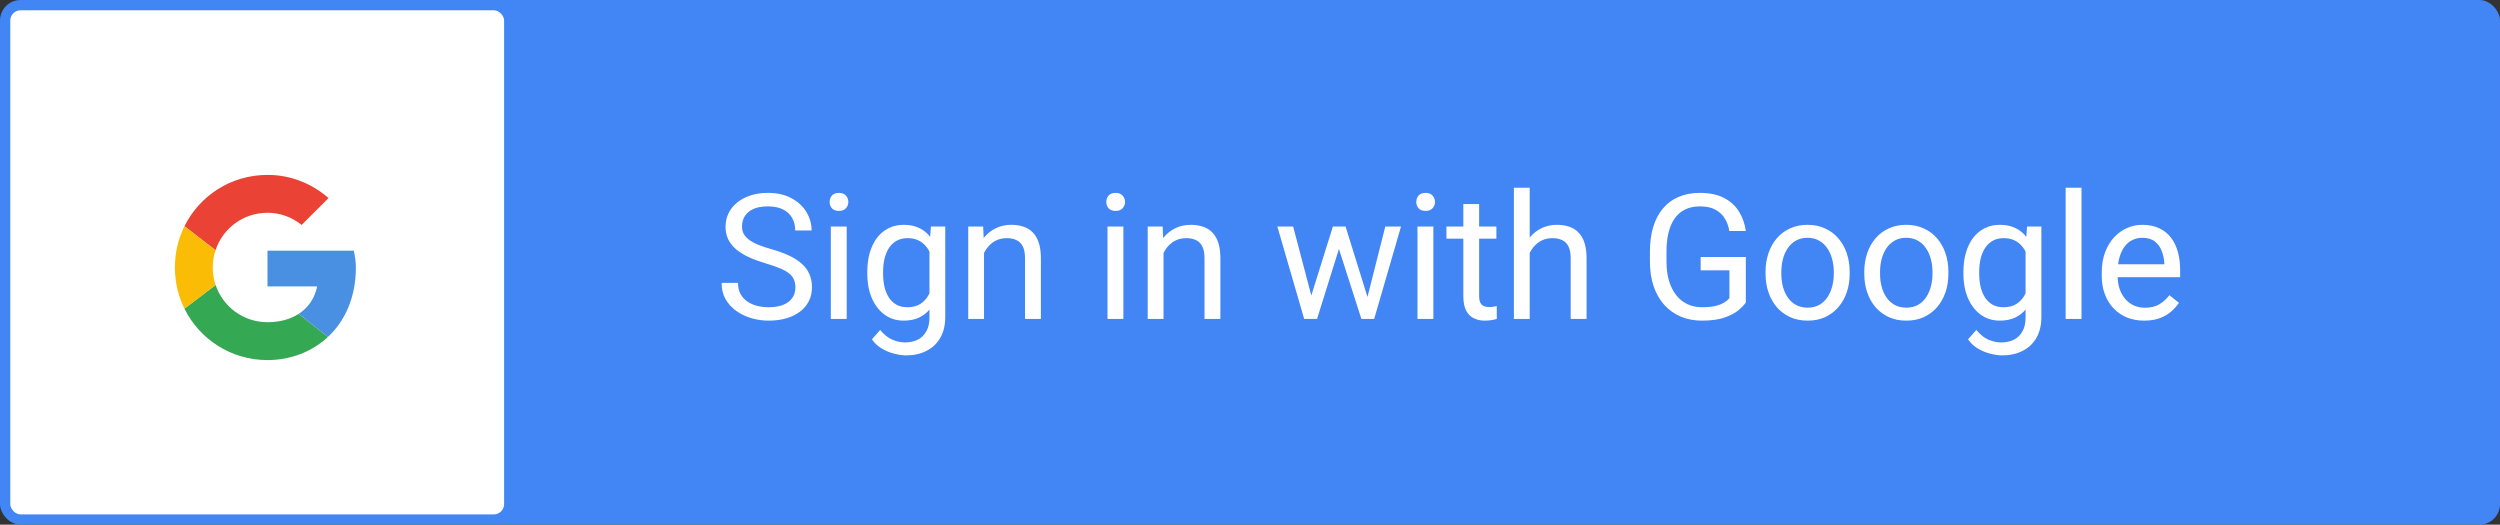 <svg width="243" height="51" viewBox="0 0 243 51" fill="none" xmlns="http://www.w3.org/2000/svg">
<rect x="0" y="0" width="243" height="51" fill="#333333" stroke="none"/>
<rect width="243" height="51" rx="2" fill="#4285F4"/>
<rect x="1" y="1" width="48" height="49" rx="1" fill="white"/>
<g clip-path="url(#clip0_430_231)">
<path d="M20.95 24.323C21.649 22.204 23.641 20.682 26 20.682C27.268 20.682 28.414 21.132 29.314 21.868L31.932 19.25C30.337 17.859 28.291 17 26 17C22.453 17 19.398 19.024 17.93 21.988L20.95 24.323Z" fill="#EA4335"/>
<path d="M29.031 30.509C28.213 31.037 27.175 31.318 26 31.318C23.65 31.318 21.665 29.808 20.958 27.701L17.928 30.001C19.395 32.97 22.449 35 26 35C28.2 35 30.302 34.218 31.876 32.75L29.031 30.509Z" fill="#34A853"/>
<path d="M31.876 32.75C33.522 31.214 34.591 28.928 34.591 26C34.591 25.468 34.509 24.895 34.386 24.364H26V27.841H30.827C30.589 29.01 29.95 29.916 29.03 30.509L31.876 32.75Z" fill="#4A90E2"/>
<path d="M20.958 27.701C20.779 27.167 20.682 26.595 20.682 26C20.682 25.414 20.776 24.85 20.95 24.323L17.93 21.988C17.327 23.195 17 24.556 17 26C17 27.44 17.334 28.798 17.928 30.001L20.958 27.701Z" fill="#FBBC05"/>
</g>
<path d="M77.312 27.945C77.312 27.663 77.267 27.414 77.179 27.198C77.096 26.977 76.946 26.778 76.731 26.601C76.52 26.424 76.227 26.255 75.851 26.094C75.48 25.934 75.01 25.77 74.439 25.605C73.842 25.427 73.302 25.231 72.821 25.015C72.339 24.794 71.927 24.542 71.584 24.26C71.241 23.977 70.978 23.654 70.796 23.289C70.613 22.923 70.522 22.506 70.522 22.035C70.522 21.565 70.618 21.13 70.812 20.732C71.006 20.334 71.282 19.988 71.642 19.694C72.007 19.395 72.442 19.163 72.945 18.997C73.449 18.831 74.011 18.748 74.63 18.748C75.538 18.748 76.307 18.922 76.938 19.271C77.575 19.614 78.059 20.065 78.391 20.624C78.723 21.177 78.889 21.77 78.889 22.4H77.295C77.295 21.947 77.198 21.545 77.004 21.197C76.811 20.843 76.517 20.566 76.125 20.367C75.732 20.162 75.234 20.06 74.63 20.06C74.061 20.06 73.59 20.145 73.219 20.317C72.849 20.488 72.572 20.721 72.389 21.014C72.212 21.308 72.124 21.642 72.124 22.019C72.124 22.273 72.176 22.506 72.281 22.716C72.392 22.921 72.561 23.111 72.788 23.289C73.02 23.466 73.313 23.629 73.668 23.778C74.027 23.928 74.456 24.072 74.954 24.21C75.64 24.404 76.233 24.619 76.731 24.857C77.229 25.095 77.638 25.364 77.959 25.663C78.286 25.956 78.526 26.291 78.681 26.667C78.842 27.038 78.922 27.458 78.922 27.929C78.922 28.421 78.822 28.867 78.623 29.265C78.424 29.664 78.139 30.004 77.768 30.286C77.397 30.568 76.952 30.787 76.432 30.942C75.917 31.091 75.342 31.166 74.705 31.166C74.146 31.166 73.596 31.088 73.053 30.934C72.516 30.779 72.027 30.546 71.584 30.236C71.147 29.926 70.796 29.545 70.53 29.091C70.27 28.631 70.14 28.1 70.14 27.497H71.734C71.734 27.912 71.814 28.269 71.974 28.568C72.135 28.861 72.353 29.105 72.63 29.298C72.912 29.492 73.23 29.636 73.585 29.73C73.944 29.819 74.318 29.863 74.705 29.863C75.264 29.863 75.737 29.785 76.125 29.63C76.512 29.475 76.805 29.254 77.004 28.966C77.209 28.678 77.312 28.338 77.312 27.945ZM82.3 22.019V31H80.756V22.019H82.3ZM80.64 19.636C80.64 19.387 80.715 19.177 80.864 19.005C81.019 18.834 81.246 18.748 81.545 18.748C81.838 18.748 82.062 18.834 82.217 19.005C82.377 19.177 82.458 19.387 82.458 19.636C82.458 19.874 82.377 20.079 82.217 20.25C82.062 20.416 81.838 20.5 81.545 20.5C81.246 20.5 81.019 20.416 80.864 20.25C80.715 20.079 80.64 19.874 80.64 19.636ZM90.484 22.019H91.879V30.809C91.879 31.6 91.718 32.276 91.397 32.834C91.076 33.393 90.628 33.817 90.052 34.105C89.483 34.398 88.824 34.544 88.077 34.544C87.767 34.544 87.402 34.495 86.981 34.395C86.566 34.301 86.157 34.138 85.753 33.905C85.354 33.678 85.019 33.371 84.748 32.984L85.553 32.071C85.93 32.525 86.323 32.84 86.732 33.017C87.147 33.194 87.557 33.283 87.961 33.283C88.448 33.283 88.868 33.191 89.222 33.009C89.577 32.826 89.85 32.555 90.044 32.195C90.243 31.841 90.343 31.404 90.343 30.884V23.994L90.484 22.019ZM84.3 26.609V26.435C84.3 25.748 84.38 25.126 84.541 24.567C84.707 24.002 84.942 23.518 85.246 23.114C85.556 22.71 85.93 22.4 86.367 22.185C86.804 21.963 87.297 21.852 87.844 21.852C88.409 21.852 88.901 21.952 89.322 22.151C89.748 22.345 90.108 22.63 90.401 23.006C90.7 23.377 90.935 23.825 91.107 24.351C91.278 24.877 91.397 25.472 91.464 26.136V26.899C91.403 27.558 91.284 28.15 91.107 28.676C90.935 29.201 90.7 29.65 90.401 30.02C90.108 30.391 89.748 30.676 89.322 30.875C88.896 31.069 88.398 31.166 87.828 31.166C87.291 31.166 86.804 31.053 86.367 30.826C85.935 30.599 85.565 30.281 85.255 29.871C84.945 29.462 84.707 28.98 84.541 28.427C84.38 27.868 84.3 27.262 84.3 26.609ZM85.836 26.435V26.609C85.836 27.057 85.88 27.478 85.969 27.871C86.063 28.264 86.204 28.609 86.392 28.908C86.586 29.207 86.832 29.442 87.131 29.614C87.43 29.78 87.786 29.863 88.201 29.863C88.711 29.863 89.131 29.755 89.463 29.539C89.795 29.323 90.058 29.038 90.252 28.684C90.451 28.33 90.606 27.945 90.717 27.53V25.53C90.656 25.225 90.562 24.932 90.434 24.65C90.313 24.362 90.152 24.108 89.953 23.886C89.759 23.659 89.519 23.48 89.231 23.347C88.943 23.214 88.605 23.148 88.218 23.148C87.797 23.148 87.435 23.236 87.131 23.413C86.832 23.585 86.586 23.823 86.392 24.127C86.204 24.426 86.063 24.774 85.969 25.173C85.88 25.566 85.836 25.986 85.836 26.435ZM95.647 23.936V31H94.111V22.019H95.564L95.647 23.936ZM95.282 26.169L94.642 26.144C94.648 25.53 94.739 24.963 94.916 24.442C95.094 23.917 95.343 23.46 95.663 23.073C95.984 22.685 96.366 22.387 96.809 22.176C97.257 21.96 97.752 21.852 98.295 21.852C98.737 21.852 99.136 21.913 99.49 22.035C99.844 22.151 100.146 22.34 100.395 22.6C100.649 22.86 100.843 23.197 100.976 23.612C101.109 24.022 101.175 24.523 101.175 25.115V31H99.631V25.098C99.631 24.628 99.562 24.252 99.424 23.969C99.285 23.681 99.083 23.474 98.818 23.347C98.552 23.214 98.226 23.148 97.838 23.148C97.456 23.148 97.108 23.228 96.792 23.388C96.483 23.549 96.214 23.77 95.987 24.052C95.766 24.334 95.591 24.658 95.464 25.023C95.343 25.383 95.282 25.765 95.282 26.169ZM109.193 22.019V31H107.649V22.019H109.193ZM107.533 19.636C107.533 19.387 107.608 19.177 107.757 19.005C107.912 18.834 108.139 18.748 108.438 18.748C108.731 18.748 108.955 18.834 109.11 19.005C109.27 19.177 109.351 19.387 109.351 19.636C109.351 19.874 109.27 20.079 109.11 20.25C108.955 20.416 108.731 20.5 108.438 20.5C108.139 20.5 107.912 20.416 107.757 20.25C107.608 20.079 107.533 19.874 107.533 19.636ZM113.094 23.936V31H111.558V22.019H113.011L113.094 23.936ZM112.729 26.169L112.09 26.144C112.095 25.53 112.186 24.963 112.363 24.442C112.541 23.917 112.79 23.46 113.111 23.073C113.432 22.685 113.813 22.387 114.256 22.176C114.704 21.96 115.2 21.852 115.742 21.852C116.185 21.852 116.583 21.913 116.937 22.035C117.291 22.151 117.593 22.34 117.842 22.6C118.097 22.86 118.29 23.197 118.423 23.612C118.556 24.022 118.622 24.523 118.622 25.115V31H117.078V25.098C117.078 24.628 117.009 24.252 116.871 23.969C116.732 23.681 116.53 23.474 116.265 23.347C115.999 23.214 115.673 23.148 115.285 23.148C114.904 23.148 114.555 23.228 114.239 23.388C113.93 23.549 113.661 23.77 113.434 24.052C113.213 24.334 113.039 24.658 112.911 25.023C112.79 25.383 112.729 25.765 112.729 26.169ZM127.246 29.406L129.554 22.019H130.566L130.367 23.488L128.018 31H127.03L127.246 29.406ZM125.694 22.019L127.661 29.489L127.802 31H126.765L124.158 22.019H125.694ZM132.774 29.431L134.65 22.019H136.178L133.571 31H132.542L132.774 29.431ZM130.79 22.019L133.048 29.282L133.306 31H132.326L129.911 23.471L129.711 22.019H130.79ZM139.323 22.019V31H137.779V22.019H139.323ZM137.663 19.636C137.663 19.387 137.738 19.177 137.887 19.005C138.042 18.834 138.269 18.748 138.568 18.748C138.861 18.748 139.085 18.834 139.24 19.005C139.401 19.177 139.481 19.387 139.481 19.636C139.481 19.874 139.401 20.079 139.24 20.25C139.085 20.416 138.861 20.5 138.568 20.5C138.269 20.5 138.042 20.416 137.887 20.25C137.738 20.079 137.663 19.874 137.663 19.636ZM145.449 22.019V23.197H140.593V22.019H145.449ZM142.236 19.835H143.772V28.775C143.772 29.08 143.819 29.309 143.913 29.464C144.007 29.619 144.129 29.722 144.278 29.771C144.428 29.821 144.588 29.846 144.76 29.846C144.887 29.846 145.02 29.835 145.158 29.813C145.302 29.785 145.41 29.763 145.482 29.747L145.49 31C145.369 31.039 145.208 31.075 145.009 31.108C144.815 31.147 144.58 31.166 144.303 31.166C143.927 31.166 143.581 31.091 143.266 30.942C142.95 30.793 142.699 30.544 142.51 30.195C142.328 29.841 142.236 29.365 142.236 28.767V19.835ZM148.686 18.25V31H147.15V18.25H148.686ZM148.321 26.169L147.681 26.144C147.687 25.53 147.778 24.963 147.955 24.442C148.132 23.917 148.381 23.46 148.702 23.073C149.023 22.685 149.405 22.387 149.848 22.176C150.296 21.96 150.791 21.852 151.334 21.852C151.776 21.852 152.175 21.913 152.529 22.035C152.883 22.151 153.185 22.34 153.434 22.6C153.688 22.86 153.882 23.197 154.015 23.612C154.148 24.022 154.214 24.523 154.214 25.115V31H152.67V25.098C152.67 24.628 152.601 24.252 152.463 23.969C152.324 23.681 152.122 23.474 151.857 23.347C151.591 23.214 151.265 23.148 150.877 23.148C150.495 23.148 150.147 23.228 149.831 23.388C149.521 23.549 149.253 23.77 149.026 24.052C148.805 24.334 148.63 24.658 148.503 25.023C148.381 25.383 148.321 25.765 148.321 26.169ZM169.694 24.982V29.406C169.545 29.628 169.307 29.877 168.98 30.153C168.654 30.424 168.203 30.662 167.627 30.867C167.057 31.066 166.321 31.166 165.419 31.166C164.683 31.166 164.005 31.039 163.386 30.784C162.771 30.524 162.237 30.148 161.784 29.655C161.335 29.157 160.987 28.554 160.738 27.846C160.494 27.132 160.372 26.324 160.372 25.422V24.484C160.372 23.582 160.478 22.777 160.688 22.068C160.904 21.36 161.219 20.76 161.634 20.267C162.049 19.769 162.558 19.393 163.162 19.138C163.765 18.878 164.456 18.748 165.237 18.748C166.161 18.748 166.933 18.909 167.553 19.23C168.178 19.545 168.665 19.982 169.014 20.541C169.368 21.1 169.595 21.736 169.694 22.45H168.092C168.02 22.013 167.876 21.615 167.661 21.255C167.45 20.895 167.149 20.607 166.756 20.392C166.363 20.17 165.857 20.06 165.237 20.06C164.678 20.06 164.194 20.162 163.784 20.367C163.375 20.572 163.037 20.865 162.771 21.247C162.506 21.628 162.307 22.09 162.174 22.633C162.046 23.175 161.983 23.787 161.983 24.467V25.422C161.983 26.119 162.063 26.742 162.224 27.29C162.39 27.837 162.625 28.305 162.929 28.692C163.233 29.074 163.596 29.365 164.017 29.564C164.443 29.763 164.913 29.863 165.428 29.863C165.998 29.863 166.46 29.816 166.814 29.722C167.168 29.622 167.445 29.506 167.644 29.373C167.843 29.235 167.995 29.105 168.1 28.983V26.277H165.303V24.982H169.694ZM171.611 26.609V26.418C171.611 25.77 171.705 25.17 171.894 24.617C172.082 24.058 172.353 23.574 172.707 23.164C173.061 22.749 173.49 22.428 173.994 22.201C174.497 21.969 175.062 21.852 175.687 21.852C176.318 21.852 176.885 21.969 177.389 22.201C177.898 22.428 178.329 22.749 178.684 23.164C179.043 23.574 179.317 24.058 179.505 24.617C179.694 25.17 179.788 25.77 179.788 26.418V26.609C179.788 27.256 179.694 27.857 179.505 28.41C179.317 28.963 179.043 29.448 178.684 29.863C178.329 30.272 177.901 30.593 177.397 30.826C176.899 31.053 176.334 31.166 175.704 31.166C175.073 31.166 174.506 31.053 174.002 30.826C173.498 30.593 173.067 30.272 172.707 29.863C172.353 29.448 172.082 28.963 171.894 28.41C171.705 27.857 171.611 27.256 171.611 26.609ZM173.147 26.418V26.609C173.147 27.057 173.2 27.48 173.305 27.879C173.41 28.272 173.568 28.62 173.778 28.925C173.994 29.229 174.262 29.47 174.583 29.647C174.904 29.819 175.278 29.904 175.704 29.904C176.124 29.904 176.492 29.819 176.808 29.647C177.129 29.47 177.394 29.229 177.605 28.925C177.815 28.62 177.973 28.272 178.078 27.879C178.188 27.48 178.244 27.057 178.244 26.609V26.418C178.244 25.975 178.188 25.558 178.078 25.165C177.973 24.766 177.812 24.415 177.596 24.11C177.386 23.8 177.12 23.557 176.799 23.38C176.484 23.203 176.113 23.114 175.687 23.114C175.266 23.114 174.896 23.203 174.575 23.38C174.259 23.557 173.994 23.8 173.778 24.11C173.568 24.415 173.41 24.766 173.305 25.165C173.2 25.558 173.147 25.975 173.147 26.418ZM181.207 26.609V26.418C181.207 25.77 181.301 25.17 181.489 24.617C181.677 24.058 181.948 23.574 182.302 23.164C182.657 22.749 183.085 22.428 183.589 22.201C184.093 21.969 184.657 21.852 185.282 21.852C185.913 21.852 186.48 21.969 186.984 22.201C187.493 22.428 187.925 22.749 188.279 23.164C188.639 23.574 188.913 24.058 189.101 24.617C189.289 25.17 189.383 25.77 189.383 26.418V26.609C189.383 27.256 189.289 27.857 189.101 28.41C188.913 28.963 188.639 29.448 188.279 29.863C187.925 30.272 187.496 30.593 186.992 30.826C186.494 31.053 185.93 31.166 185.299 31.166C184.668 31.166 184.101 31.053 183.597 30.826C183.094 30.593 182.662 30.272 182.302 29.863C181.948 29.448 181.677 28.963 181.489 28.41C181.301 27.857 181.207 27.256 181.207 26.609ZM182.742 26.418V26.609C182.742 27.057 182.795 27.48 182.9 27.879C183.005 28.272 183.163 28.62 183.373 28.925C183.589 29.229 183.857 29.47 184.178 29.647C184.499 29.819 184.873 29.904 185.299 29.904C185.72 29.904 186.088 29.819 186.403 29.647C186.724 29.47 186.99 29.229 187.2 28.925C187.41 28.62 187.568 28.272 187.673 27.879C187.784 27.48 187.839 27.057 187.839 26.609V26.418C187.839 25.975 187.784 25.558 187.673 25.165C187.568 24.766 187.407 24.415 187.192 24.11C186.981 23.8 186.716 23.557 186.395 23.38C186.079 23.203 185.708 23.114 185.282 23.114C184.862 23.114 184.491 23.203 184.17 23.38C183.855 23.557 183.589 23.8 183.373 24.11C183.163 24.415 183.005 24.766 182.9 25.165C182.795 25.558 182.742 25.975 182.742 26.418ZM197.028 22.019H198.422V30.809C198.422 31.6 198.262 32.276 197.941 32.834C197.62 33.393 197.171 33.817 196.596 34.105C196.026 34.398 195.367 34.544 194.62 34.544C194.31 34.544 193.945 34.495 193.525 34.395C193.11 34.301 192.7 34.138 192.296 33.905C191.898 33.678 191.563 33.371 191.292 32.984L192.097 32.071C192.473 32.525 192.866 32.84 193.276 33.017C193.691 33.194 194.1 33.283 194.504 33.283C194.991 33.283 195.412 33.191 195.766 33.009C196.12 32.826 196.394 32.555 196.588 32.195C196.787 31.841 196.886 31.404 196.886 30.884V23.994L197.028 22.019ZM190.843 26.609V26.435C190.843 25.748 190.924 25.126 191.084 24.567C191.25 24.002 191.485 23.518 191.79 23.114C192.1 22.71 192.473 22.4 192.91 22.185C193.348 21.963 193.84 21.852 194.388 21.852C194.952 21.852 195.445 21.952 195.865 22.151C196.292 22.345 196.651 22.63 196.945 23.006C197.243 23.377 197.479 23.825 197.65 24.351C197.822 24.877 197.941 25.472 198.007 26.136V26.899C197.946 27.558 197.827 28.15 197.65 28.676C197.479 29.201 197.243 29.65 196.945 30.02C196.651 30.391 196.292 30.676 195.865 30.875C195.439 31.069 194.941 31.166 194.371 31.166C193.835 31.166 193.348 31.053 192.91 30.826C192.479 30.599 192.108 30.281 191.798 29.871C191.488 29.462 191.25 28.98 191.084 28.427C190.924 27.868 190.843 27.262 190.843 26.609ZM192.379 26.435V26.609C192.379 27.057 192.423 27.478 192.512 27.871C192.606 28.264 192.747 28.609 192.935 28.908C193.129 29.207 193.375 29.442 193.674 29.614C193.973 29.78 194.33 29.863 194.745 29.863C195.254 29.863 195.675 29.755 196.007 29.539C196.339 29.323 196.601 29.038 196.795 28.684C196.994 28.33 197.149 27.945 197.26 27.53V25.53C197.199 25.225 197.105 24.932 196.978 24.65C196.856 24.362 196.696 24.108 196.496 23.886C196.303 23.659 196.062 23.48 195.774 23.347C195.486 23.214 195.149 23.148 194.761 23.148C194.341 23.148 193.978 23.236 193.674 23.413C193.375 23.585 193.129 23.823 192.935 24.127C192.747 24.426 192.606 24.774 192.512 25.173C192.423 25.566 192.379 25.986 192.379 26.435ZM202.323 18.25V31H200.779V18.25H202.323ZM208.415 31.166C207.79 31.166 207.223 31.061 206.714 30.851C206.21 30.635 205.776 30.333 205.411 29.946C205.051 29.558 204.774 29.099 204.58 28.568C204.387 28.037 204.29 27.456 204.29 26.825V26.476C204.29 25.746 204.398 25.095 204.614 24.525C204.829 23.95 205.123 23.463 205.494 23.064C205.864 22.666 206.285 22.364 206.755 22.16C207.226 21.955 207.713 21.852 208.216 21.852C208.858 21.852 209.412 21.963 209.876 22.185C210.347 22.406 210.731 22.716 211.03 23.114C211.329 23.507 211.55 23.972 211.694 24.509C211.838 25.04 211.91 25.621 211.91 26.252V26.941H205.203V25.688H210.374V25.571C210.352 25.173 210.269 24.785 210.125 24.409C209.987 24.033 209.766 23.723 209.461 23.48C209.157 23.236 208.742 23.114 208.216 23.114C207.868 23.114 207.547 23.189 207.253 23.338C206.96 23.482 206.708 23.698 206.498 23.986C206.288 24.274 206.124 24.625 206.008 25.04C205.892 25.455 205.834 25.934 205.834 26.476V26.825C205.834 27.251 205.892 27.652 206.008 28.028C206.13 28.399 206.304 28.726 206.531 29.008C206.764 29.29 207.043 29.511 207.37 29.672C207.702 29.832 208.078 29.913 208.498 29.913C209.041 29.913 209.5 29.802 209.876 29.581C210.253 29.359 210.582 29.063 210.864 28.692L211.794 29.431C211.6 29.724 211.354 30.004 211.055 30.27C210.756 30.535 210.388 30.751 209.951 30.917C209.519 31.083 209.008 31.166 208.415 31.166Z" fill="white"/>
<defs>
<clipPath id="clip0_430_231">
<rect width="18" height="18" fill="white" transform="translate(17 17)"/>
</clipPath>
</defs>
</svg>

